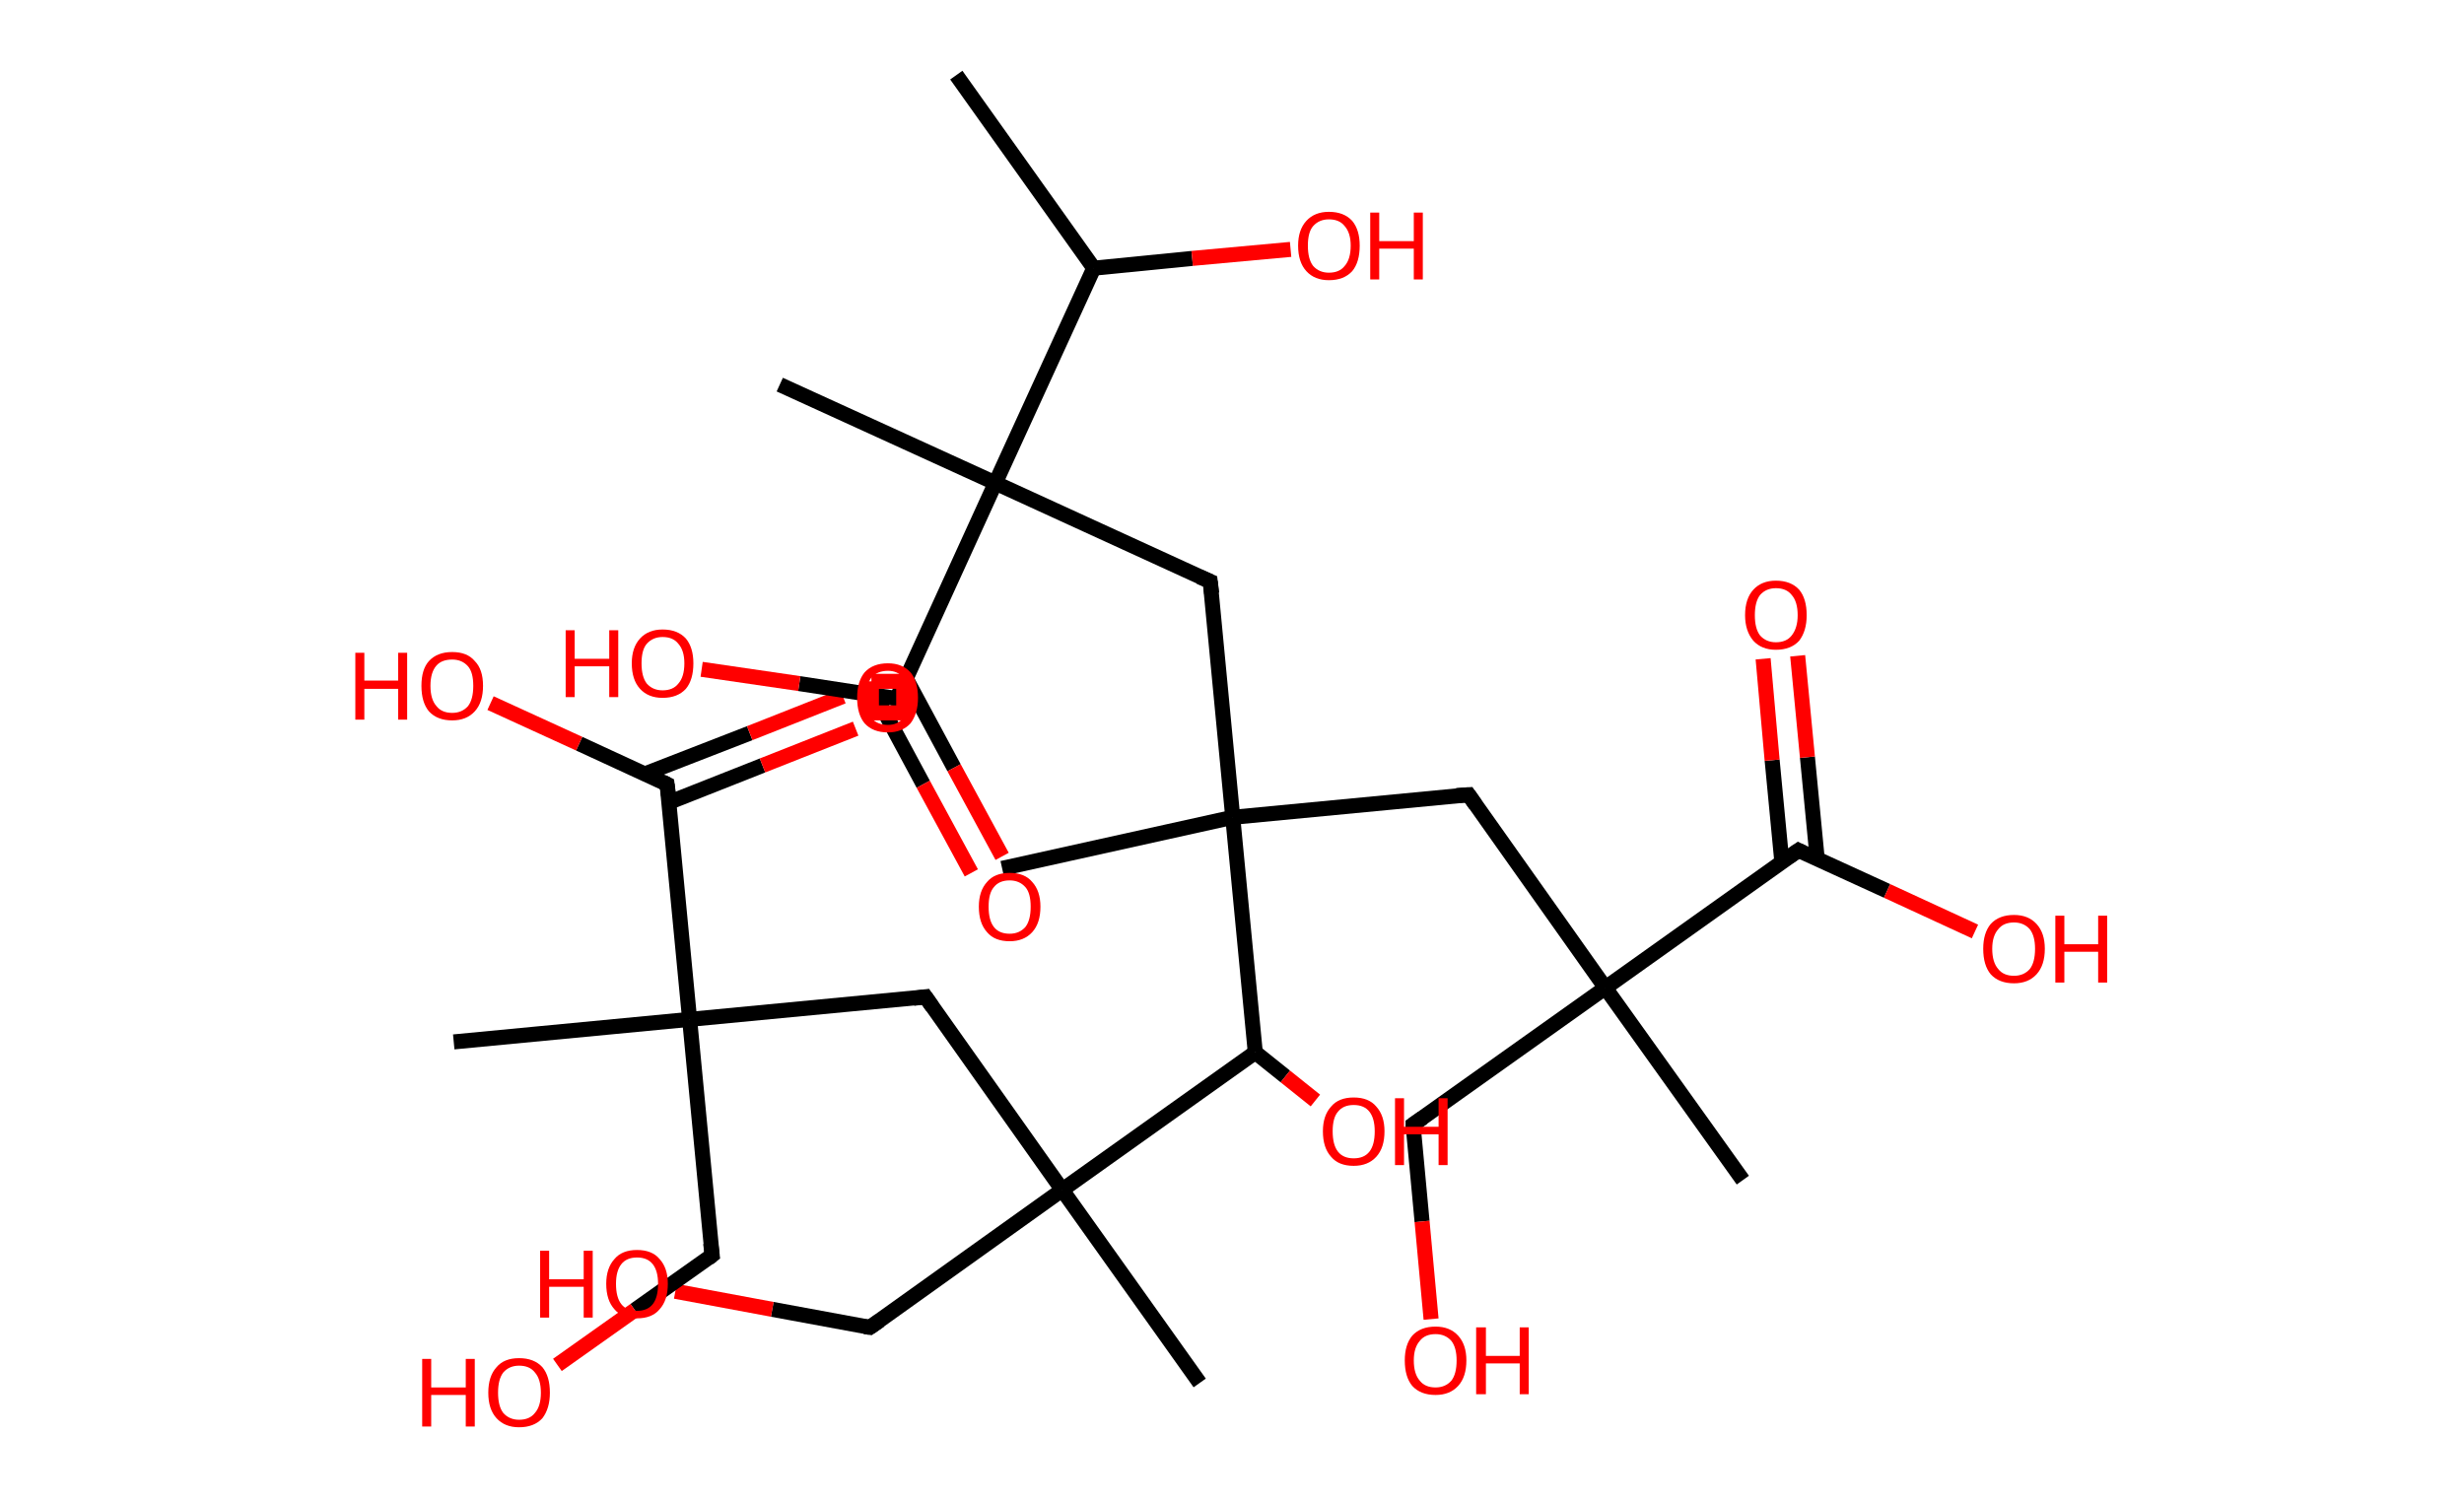 <?xml version='1.0' encoding='ASCII' standalone='yes'?>
<svg xmlns="http://www.w3.org/2000/svg" xmlns:rdkit="http://www.rdkit.org/xml" xmlns:xlink="http://www.w3.org/1999/xlink" version="1.1" baseProfile="full" xml:space="preserve" width="328px" height="200px" viewBox="0 0 328 200">
<!-- END OF HEADER -->
<rect style="opacity:1.0;fill:#FFFFFF;stroke:none" width="328.0" height="200.0" x="0.0" y="0.0"> </rect>
<path class="bond-0 atom-0 atom-1" d="M 127.3,10.0 L 145.6,35.7" style="fill:none;fill-rule:evenodd;stroke:#000000;stroke-width:2.0px;stroke-linecap:butt;stroke-linejoin:miter;stroke-opacity:1"/>
<path class="bond-1 atom-1 atom-2" d="M 145.6,35.7 L 158.7,34.4" style="fill:none;fill-rule:evenodd;stroke:#000000;stroke-width:2.0px;stroke-linecap:butt;stroke-linejoin:miter;stroke-opacity:1"/>
<path class="bond-1 atom-1 atom-2" d="M 158.7,34.4 L 171.8,33.2" style="fill:none;fill-rule:evenodd;stroke:#FF0000;stroke-width:2.0px;stroke-linecap:butt;stroke-linejoin:miter;stroke-opacity:1"/>
<path class="bond-2 atom-1 atom-3" d="M 145.6,35.7 L 132.5,64.3" style="fill:none;fill-rule:evenodd;stroke:#000000;stroke-width:2.0px;stroke-linecap:butt;stroke-linejoin:miter;stroke-opacity:1"/>
<path class="bond-3 atom-3 atom-4" d="M 132.5,64.3 L 103.8,51.2" style="fill:none;fill-rule:evenodd;stroke:#000000;stroke-width:2.0px;stroke-linecap:butt;stroke-linejoin:miter;stroke-opacity:1"/>
<path class="bond-4 atom-3 atom-5" d="M 132.5,64.3 L 161.1,77.4" style="fill:none;fill-rule:evenodd;stroke:#000000;stroke-width:2.0px;stroke-linecap:butt;stroke-linejoin:miter;stroke-opacity:1"/>
<path class="bond-5 atom-5 atom-6" d="M 161.1,77.4 L 164.1,108.8" style="fill:none;fill-rule:evenodd;stroke:#000000;stroke-width:2.0px;stroke-linecap:butt;stroke-linejoin:miter;stroke-opacity:1"/>
<path class="bond-6 atom-6 atom-7" d="M 164.1,108.8 L 133.4,115.6" style="fill:none;fill-rule:evenodd;stroke:#000000;stroke-width:2.0px;stroke-linecap:butt;stroke-linejoin:miter;stroke-opacity:1"/>
<path class="bond-7 atom-6 atom-8" d="M 164.1,108.8 L 195.5,105.8" style="fill:none;fill-rule:evenodd;stroke:#000000;stroke-width:2.0px;stroke-linecap:butt;stroke-linejoin:miter;stroke-opacity:1"/>
<path class="bond-8 atom-8 atom-9" d="M 195.5,105.8 L 213.7,131.5" style="fill:none;fill-rule:evenodd;stroke:#000000;stroke-width:2.0px;stroke-linecap:butt;stroke-linejoin:miter;stroke-opacity:1"/>
<path class="bond-9 atom-9 atom-10" d="M 213.7,131.5 L 232.0,157.1" style="fill:none;fill-rule:evenodd;stroke:#000000;stroke-width:2.0px;stroke-linecap:butt;stroke-linejoin:miter;stroke-opacity:1"/>
<path class="bond-10 atom-9 atom-11" d="M 213.7,131.5 L 188.1,149.7" style="fill:none;fill-rule:evenodd;stroke:#000000;stroke-width:2.0px;stroke-linecap:butt;stroke-linejoin:miter;stroke-opacity:1"/>
<path class="bond-11 atom-11 atom-12" d="M 188.1,149.7 L 189.3,162.6" style="fill:none;fill-rule:evenodd;stroke:#000000;stroke-width:2.0px;stroke-linecap:butt;stroke-linejoin:miter;stroke-opacity:1"/>
<path class="bond-11 atom-11 atom-12" d="M 189.3,162.6 L 190.5,175.6" style="fill:none;fill-rule:evenodd;stroke:#FF0000;stroke-width:2.0px;stroke-linecap:butt;stroke-linejoin:miter;stroke-opacity:1"/>
<path class="bond-12 atom-9 atom-13" d="M 213.7,131.5 L 239.4,113.2" style="fill:none;fill-rule:evenodd;stroke:#000000;stroke-width:2.0px;stroke-linecap:butt;stroke-linejoin:miter;stroke-opacity:1"/>
<path class="bond-13 atom-13 atom-14" d="M 241.9,114.3 L 240.6,100.8" style="fill:none;fill-rule:evenodd;stroke:#000000;stroke-width:2.0px;stroke-linecap:butt;stroke-linejoin:miter;stroke-opacity:1"/>
<path class="bond-13 atom-13 atom-14" d="M 240.6,100.8 L 239.3,87.3" style="fill:none;fill-rule:evenodd;stroke:#FF0000;stroke-width:2.0px;stroke-linecap:butt;stroke-linejoin:miter;stroke-opacity:1"/>
<path class="bond-13 atom-13 atom-14" d="M 237.2,114.8 L 235.9,101.2" style="fill:none;fill-rule:evenodd;stroke:#000000;stroke-width:2.0px;stroke-linecap:butt;stroke-linejoin:miter;stroke-opacity:1"/>
<path class="bond-13 atom-13 atom-14" d="M 235.9,101.2 L 234.7,87.7" style="fill:none;fill-rule:evenodd;stroke:#FF0000;stroke-width:2.0px;stroke-linecap:butt;stroke-linejoin:miter;stroke-opacity:1"/>
<path class="bond-14 atom-13 atom-15" d="M 239.4,113.2 L 251.2,118.6" style="fill:none;fill-rule:evenodd;stroke:#000000;stroke-width:2.0px;stroke-linecap:butt;stroke-linejoin:miter;stroke-opacity:1"/>
<path class="bond-14 atom-13 atom-15" d="M 251.2,118.6 L 262.9,124.0" style="fill:none;fill-rule:evenodd;stroke:#FF0000;stroke-width:2.0px;stroke-linecap:butt;stroke-linejoin:miter;stroke-opacity:1"/>
<path class="bond-15 atom-6 atom-16" d="M 164.1,108.8 L 167.1,140.1" style="fill:none;fill-rule:evenodd;stroke:#000000;stroke-width:2.0px;stroke-linecap:butt;stroke-linejoin:miter;stroke-opacity:1"/>
<path class="bond-16 atom-16 atom-17" d="M 167.1,140.1 L 171.1,143.3" style="fill:none;fill-rule:evenodd;stroke:#000000;stroke-width:2.0px;stroke-linecap:butt;stroke-linejoin:miter;stroke-opacity:1"/>
<path class="bond-16 atom-16 atom-17" d="M 171.1,143.3 L 175.1,146.5" style="fill:none;fill-rule:evenodd;stroke:#FF0000;stroke-width:2.0px;stroke-linecap:butt;stroke-linejoin:miter;stroke-opacity:1"/>
<path class="bond-17 atom-16 atom-18" d="M 167.1,140.1 L 141.4,158.4" style="fill:none;fill-rule:evenodd;stroke:#000000;stroke-width:2.0px;stroke-linecap:butt;stroke-linejoin:miter;stroke-opacity:1"/>
<path class="bond-18 atom-18 atom-19" d="M 141.4,158.4 L 159.7,184.1" style="fill:none;fill-rule:evenodd;stroke:#000000;stroke-width:2.0px;stroke-linecap:butt;stroke-linejoin:miter;stroke-opacity:1"/>
<path class="bond-19 atom-18 atom-20" d="M 141.4,158.4 L 115.8,176.7" style="fill:none;fill-rule:evenodd;stroke:#000000;stroke-width:2.0px;stroke-linecap:butt;stroke-linejoin:miter;stroke-opacity:1"/>
<path class="bond-20 atom-20 atom-21" d="M 115.8,176.7 L 102.8,174.3" style="fill:none;fill-rule:evenodd;stroke:#000000;stroke-width:2.0px;stroke-linecap:butt;stroke-linejoin:miter;stroke-opacity:1"/>
<path class="bond-20 atom-20 atom-21" d="M 102.8,174.3 L 89.9,171.9" style="fill:none;fill-rule:evenodd;stroke:#FF0000;stroke-width:2.0px;stroke-linecap:butt;stroke-linejoin:miter;stroke-opacity:1"/>
<path class="bond-21 atom-18 atom-22" d="M 141.4,158.4 L 123.2,132.7" style="fill:none;fill-rule:evenodd;stroke:#000000;stroke-width:2.0px;stroke-linecap:butt;stroke-linejoin:miter;stroke-opacity:1"/>
<path class="bond-22 atom-22 atom-23" d="M 123.2,132.7 L 91.8,135.7" style="fill:none;fill-rule:evenodd;stroke:#000000;stroke-width:2.0px;stroke-linecap:butt;stroke-linejoin:miter;stroke-opacity:1"/>
<path class="bond-23 atom-23 atom-24" d="M 91.8,135.7 L 60.4,138.7" style="fill:none;fill-rule:evenodd;stroke:#000000;stroke-width:2.0px;stroke-linecap:butt;stroke-linejoin:miter;stroke-opacity:1"/>
<path class="bond-24 atom-23 atom-25" d="M 91.8,135.7 L 94.8,167.1" style="fill:none;fill-rule:evenodd;stroke:#000000;stroke-width:2.0px;stroke-linecap:butt;stroke-linejoin:miter;stroke-opacity:1"/>
<path class="bond-25 atom-25 atom-26" d="M 94.8,167.1 L 84.5,174.4" style="fill:none;fill-rule:evenodd;stroke:#000000;stroke-width:2.0px;stroke-linecap:butt;stroke-linejoin:miter;stroke-opacity:1"/>
<path class="bond-25 atom-25 atom-26" d="M 84.5,174.4 L 74.2,181.7" style="fill:none;fill-rule:evenodd;stroke:#FF0000;stroke-width:2.0px;stroke-linecap:butt;stroke-linejoin:miter;stroke-opacity:1"/>
<path class="bond-26 atom-23 atom-27" d="M 91.8,135.7 L 88.8,104.4" style="fill:none;fill-rule:evenodd;stroke:#000000;stroke-width:2.0px;stroke-linecap:butt;stroke-linejoin:miter;stroke-opacity:1"/>
<path class="bond-27 atom-27 atom-28" d="M 89.1,106.8 L 101.5,101.9" style="fill:none;fill-rule:evenodd;stroke:#000000;stroke-width:2.0px;stroke-linecap:butt;stroke-linejoin:miter;stroke-opacity:1"/>
<path class="bond-27 atom-27 atom-28" d="M 101.5,101.9 L 113.9,97.0" style="fill:none;fill-rule:evenodd;stroke:#FF0000;stroke-width:2.0px;stroke-linecap:butt;stroke-linejoin:miter;stroke-opacity:1"/>
<path class="bond-27 atom-27 atom-28" d="M 85.9,103.0 L 99.8,97.6" style="fill:none;fill-rule:evenodd;stroke:#000000;stroke-width:2.0px;stroke-linecap:butt;stroke-linejoin:miter;stroke-opacity:1"/>
<path class="bond-27 atom-27 atom-28" d="M 99.8,97.6 L 112.2,92.7" style="fill:none;fill-rule:evenodd;stroke:#FF0000;stroke-width:2.0px;stroke-linecap:butt;stroke-linejoin:miter;stroke-opacity:1"/>
<path class="bond-28 atom-27 atom-29" d="M 88.8,104.4 L 77.1,99.0" style="fill:none;fill-rule:evenodd;stroke:#000000;stroke-width:2.0px;stroke-linecap:butt;stroke-linejoin:miter;stroke-opacity:1"/>
<path class="bond-28 atom-27 atom-29" d="M 77.1,99.0 L 65.3,93.6" style="fill:none;fill-rule:evenodd;stroke:#FF0000;stroke-width:2.0px;stroke-linecap:butt;stroke-linejoin:miter;stroke-opacity:1"/>
<path class="bond-29 atom-3 atom-30" d="M 132.5,64.3 L 119.4,93.0" style="fill:none;fill-rule:evenodd;stroke:#000000;stroke-width:2.0px;stroke-linecap:butt;stroke-linejoin:miter;stroke-opacity:1"/>
<path class="bond-30 atom-30 atom-31" d="M 116.5,92.5 L 122.9,104.4" style="fill:none;fill-rule:evenodd;stroke:#000000;stroke-width:2.0px;stroke-linecap:butt;stroke-linejoin:miter;stroke-opacity:1"/>
<path class="bond-30 atom-30 atom-31" d="M 122.9,104.4 L 129.3,116.2" style="fill:none;fill-rule:evenodd;stroke:#FF0000;stroke-width:2.0px;stroke-linecap:butt;stroke-linejoin:miter;stroke-opacity:1"/>
<path class="bond-30 atom-30 atom-31" d="M 120.6,90.3 L 127.0,102.2" style="fill:none;fill-rule:evenodd;stroke:#000000;stroke-width:2.0px;stroke-linecap:butt;stroke-linejoin:miter;stroke-opacity:1"/>
<path class="bond-30 atom-30 atom-31" d="M 127.0,102.2 L 133.4,114.0" style="fill:none;fill-rule:evenodd;stroke:#FF0000;stroke-width:2.0px;stroke-linecap:butt;stroke-linejoin:miter;stroke-opacity:1"/>
<path class="bond-31 atom-30 atom-32" d="M 119.4,93.0 L 106.4,91.0" style="fill:none;fill-rule:evenodd;stroke:#000000;stroke-width:2.0px;stroke-linecap:butt;stroke-linejoin:miter;stroke-opacity:1"/>
<path class="bond-31 atom-30 atom-32" d="M 106.4,91.0 L 93.4,89.1" style="fill:none;fill-rule:evenodd;stroke:#FF0000;stroke-width:2.0px;stroke-linecap:butt;stroke-linejoin:miter;stroke-opacity:1"/>
<path d="M 159.7,76.8 L 161.1,77.4 L 161.3,79.0" style="fill:none;stroke:#000000;stroke-width:2.0px;stroke-linecap:butt;stroke-linejoin:miter;stroke-opacity:1;"/>
<path d="M 193.9,105.9 L 195.5,105.8 L 196.4,107.1" style="fill:none;stroke:#000000;stroke-width:2.0px;stroke-linecap:butt;stroke-linejoin:miter;stroke-opacity:1;"/>
<path d="M 189.4,148.8 L 188.1,149.7 L 188.1,150.4" style="fill:none;stroke:#000000;stroke-width:2.0px;stroke-linecap:butt;stroke-linejoin:miter;stroke-opacity:1;"/>
<path d="M 238.1,114.1 L 239.4,113.2 L 240.0,113.5" style="fill:none;stroke:#000000;stroke-width:2.0px;stroke-linecap:butt;stroke-linejoin:miter;stroke-opacity:1;"/>
<path d="M 117.1,175.8 L 115.8,176.7 L 115.1,176.6" style="fill:none;stroke:#000000;stroke-width:2.0px;stroke-linecap:butt;stroke-linejoin:miter;stroke-opacity:1;"/>
<path d="M 124.1,134.0 L 123.2,132.7 L 121.6,132.9" style="fill:none;stroke:#000000;stroke-width:2.0px;stroke-linecap:butt;stroke-linejoin:miter;stroke-opacity:1;"/>
<path d="M 94.6,165.5 L 94.8,167.1 L 94.3,167.5" style="fill:none;stroke:#000000;stroke-width:2.0px;stroke-linecap:butt;stroke-linejoin:miter;stroke-opacity:1;"/>
<path d="M 89.0,105.9 L 88.8,104.4 L 88.2,104.1" style="fill:none;stroke:#000000;stroke-width:2.0px;stroke-linecap:butt;stroke-linejoin:miter;stroke-opacity:1;"/>
<path d="M 120.0,91.5 L 119.4,93.0 L 118.7,92.9" style="fill:none;stroke:#000000;stroke-width:2.0px;stroke-linecap:butt;stroke-linejoin:miter;stroke-opacity:1;"/>
<path class="atom-2" d="M 172.8 32.7 Q 172.8 30.6, 173.9 29.4 Q 175.0 28.2, 176.9 28.2 Q 178.9 28.2, 180.0 29.4 Q 181.0 30.6, 181.0 32.7 Q 181.0 34.9, 180.0 36.1 Q 178.9 37.3, 176.9 37.3 Q 175.0 37.3, 173.9 36.1 Q 172.8 34.9, 172.8 32.7 M 176.9 36.3 Q 178.3 36.3, 179.0 35.4 Q 179.8 34.5, 179.8 32.7 Q 179.8 31.0, 179.0 30.1 Q 178.3 29.2, 176.9 29.2 Q 175.6 29.2, 174.8 30.1 Q 174.1 30.9, 174.1 32.7 Q 174.1 34.5, 174.8 35.4 Q 175.6 36.3, 176.9 36.3 " fill="#FF0000"/>
<path class="atom-2" d="M 182.4 28.3 L 183.6 28.3 L 183.6 32.1 L 188.2 32.1 L 188.2 28.3 L 189.4 28.3 L 189.4 37.2 L 188.2 37.2 L 188.2 33.1 L 183.6 33.1 L 183.6 37.2 L 182.4 37.2 L 182.4 28.3 " fill="#FF0000"/>
<path class="atom-12" d="M 187.0 181.1 Q 187.0 179.0, 188.0 177.8 Q 189.1 176.6, 191.1 176.6 Q 193.0 176.6, 194.1 177.8 Q 195.2 179.0, 195.2 181.1 Q 195.2 183.3, 194.1 184.5 Q 193.0 185.7, 191.1 185.7 Q 189.1 185.7, 188.0 184.5 Q 187.0 183.3, 187.0 181.1 M 191.1 184.7 Q 192.4 184.7, 193.2 183.8 Q 193.9 182.9, 193.9 181.1 Q 193.9 179.4, 193.2 178.5 Q 192.4 177.6, 191.1 177.6 Q 189.7 177.6, 189.0 178.5 Q 188.2 179.4, 188.2 181.1 Q 188.2 182.9, 189.0 183.8 Q 189.7 184.7, 191.1 184.7 " fill="#FF0000"/>
<path class="atom-12" d="M 196.5 176.7 L 197.8 176.7 L 197.8 180.5 L 202.3 180.5 L 202.3 176.7 L 203.5 176.7 L 203.5 185.6 L 202.3 185.6 L 202.3 181.5 L 197.8 181.5 L 197.8 185.6 L 196.5 185.6 L 196.5 176.7 " fill="#FF0000"/>
<path class="atom-14" d="M 232.3 81.9 Q 232.3 79.7, 233.4 78.5 Q 234.5 77.3, 236.4 77.3 Q 238.4 77.3, 239.5 78.5 Q 240.5 79.7, 240.5 81.9 Q 240.5 84.0, 239.5 85.3 Q 238.4 86.5, 236.4 86.5 Q 234.5 86.5, 233.4 85.3 Q 232.3 84.0, 232.3 81.9 M 236.4 85.5 Q 237.8 85.5, 238.5 84.6 Q 239.3 83.6, 239.3 81.9 Q 239.3 80.1, 238.5 79.2 Q 237.8 78.3, 236.4 78.3 Q 235.1 78.3, 234.3 79.2 Q 233.6 80.1, 233.6 81.9 Q 233.6 83.7, 234.3 84.6 Q 235.1 85.5, 236.4 85.5 " fill="#FF0000"/>
<path class="atom-15" d="M 264.0 126.3 Q 264.0 124.2, 265.0 123.0 Q 266.1 121.8, 268.1 121.8 Q 270.0 121.8, 271.1 123.0 Q 272.2 124.2, 272.2 126.3 Q 272.2 128.5, 271.1 129.7 Q 270.0 130.9, 268.1 130.9 Q 266.1 130.9, 265.0 129.7 Q 264.0 128.5, 264.0 126.3 M 268.1 129.9 Q 269.4 129.9, 270.2 129.0 Q 270.9 128.1, 270.9 126.3 Q 270.9 124.6, 270.2 123.7 Q 269.4 122.8, 268.1 122.8 Q 266.7 122.8, 266.0 123.7 Q 265.2 124.6, 265.2 126.3 Q 265.2 128.1, 266.0 129.0 Q 266.7 129.9, 268.1 129.9 " fill="#FF0000"/>
<path class="atom-15" d="M 273.6 121.9 L 274.8 121.9 L 274.8 125.7 L 279.3 125.7 L 279.3 121.9 L 280.5 121.9 L 280.5 130.8 L 279.3 130.8 L 279.3 126.7 L 274.8 126.7 L 274.8 130.8 L 273.6 130.8 L 273.6 121.9 " fill="#FF0000"/>
<path class="atom-17" d="M 176.1 150.6 Q 176.1 148.5, 177.2 147.3 Q 178.2 146.1, 180.2 146.1 Q 182.2 146.1, 183.2 147.3 Q 184.3 148.5, 184.3 150.6 Q 184.3 152.8, 183.2 154.0 Q 182.1 155.2, 180.2 155.2 Q 178.2 155.2, 177.2 154.0 Q 176.1 152.8, 176.1 150.6 M 180.2 154.2 Q 181.6 154.2, 182.3 153.3 Q 183.0 152.4, 183.0 150.6 Q 183.0 148.9, 182.3 148.0 Q 181.6 147.1, 180.2 147.1 Q 178.8 147.1, 178.1 148.0 Q 177.4 148.8, 177.4 150.6 Q 177.4 152.4, 178.1 153.3 Q 178.8 154.2, 180.2 154.2 " fill="#FF0000"/>
<path class="atom-17" d="M 185.7 146.2 L 186.9 146.2 L 186.9 150.0 L 191.5 150.0 L 191.5 146.2 L 192.7 146.2 L 192.7 155.1 L 191.5 155.1 L 191.5 151.0 L 186.9 151.0 L 186.9 155.1 L 185.7 155.1 L 185.7 146.2 " fill="#FF0000"/>
<path class="atom-21" d="M 71.9 166.5 L 73.1 166.5 L 73.1 170.3 L 77.7 170.3 L 77.7 166.5 L 78.9 166.5 L 78.9 175.4 L 77.7 175.4 L 77.7 171.3 L 73.1 171.3 L 73.1 175.4 L 71.9 175.4 L 71.9 166.5 " fill="#FF0000"/>
<path class="atom-21" d="M 80.7 170.9 Q 80.7 168.8, 81.8 167.6 Q 82.8 166.4, 84.8 166.4 Q 86.8 166.4, 87.8 167.6 Q 88.9 168.8, 88.9 170.9 Q 88.9 173.1, 87.8 174.3 Q 86.8 175.5, 84.8 175.5 Q 82.8 175.5, 81.8 174.3 Q 80.7 173.1, 80.7 170.9 M 84.8 174.5 Q 86.2 174.5, 86.9 173.6 Q 87.6 172.7, 87.6 170.9 Q 87.6 169.2, 86.9 168.3 Q 86.2 167.4, 84.8 167.4 Q 83.4 167.4, 82.7 168.3 Q 82.0 169.2, 82.0 170.9 Q 82.0 172.7, 82.7 173.6 Q 83.4 174.5, 84.8 174.5 " fill="#FF0000"/>
<path class="atom-26" d="M 56.2 180.9 L 57.4 180.9 L 57.4 184.7 L 62.0 184.7 L 62.0 180.9 L 63.2 180.9 L 63.2 189.9 L 62.0 189.9 L 62.0 185.7 L 57.4 185.7 L 57.4 189.9 L 56.2 189.9 L 56.2 180.9 " fill="#FF0000"/>
<path class="atom-26" d="M 65.0 185.4 Q 65.0 183.2, 66.1 182.0 Q 67.1 180.8, 69.1 180.8 Q 71.1 180.8, 72.2 182.0 Q 73.2 183.2, 73.2 185.4 Q 73.2 187.5, 72.2 188.8 Q 71.1 190.0, 69.1 190.0 Q 67.2 190.0, 66.1 188.8 Q 65.0 187.6, 65.0 185.4 M 69.1 189.0 Q 70.5 189.0, 71.2 188.1 Q 72.0 187.2, 72.0 185.4 Q 72.0 183.6, 71.2 182.7 Q 70.5 181.8, 69.1 181.8 Q 67.8 181.8, 67.0 182.7 Q 66.3 183.6, 66.3 185.4 Q 66.3 187.2, 67.0 188.1 Q 67.8 189.0, 69.1 189.0 " fill="#FF0000"/>
<path class="atom-28" d="M 114.1 92.9 Q 114.1 90.7, 115.1 89.5 Q 116.2 88.3, 118.2 88.3 Q 120.1 88.3, 121.2 89.5 Q 122.2 90.7, 122.2 92.9 Q 122.2 95.0, 121.2 96.3 Q 120.1 97.5, 118.2 97.5 Q 116.2 97.5, 115.1 96.3 Q 114.1 95.1, 114.1 92.9 M 118.2 96.5 Q 119.5 96.5, 120.2 95.6 Q 121.0 94.7, 121.0 92.9 Q 121.0 91.1, 120.2 90.2 Q 119.5 89.3, 118.2 89.3 Q 116.8 89.3, 116.0 90.2 Q 115.3 91.1, 115.3 92.9 Q 115.3 94.7, 116.0 95.6 Q 116.8 96.5, 118.2 96.5 " fill="#FF0000"/>
<path class="atom-29" d="M 47.3 86.9 L 48.5 86.9 L 48.5 90.6 L 53.0 90.6 L 53.0 86.9 L 54.2 86.9 L 54.2 95.8 L 53.0 95.8 L 53.0 91.7 L 48.5 91.7 L 48.5 95.8 L 47.3 95.8 L 47.3 86.9 " fill="#FF0000"/>
<path class="atom-29" d="M 56.1 91.3 Q 56.1 89.1, 57.1 88.0 Q 58.2 86.8, 60.2 86.8 Q 62.2 86.8, 63.2 88.0 Q 64.3 89.1, 64.3 91.3 Q 64.3 93.5, 63.2 94.7 Q 62.1 95.9, 60.2 95.9 Q 58.2 95.9, 57.1 94.7 Q 56.1 93.5, 56.1 91.3 M 60.2 94.9 Q 61.5 94.9, 62.3 94.0 Q 63.0 93.1, 63.0 91.3 Q 63.0 89.5, 62.3 88.7 Q 61.5 87.8, 60.2 87.8 Q 58.8 87.8, 58.1 88.6 Q 57.3 89.5, 57.3 91.3 Q 57.3 93.1, 58.1 94.0 Q 58.8 94.9, 60.2 94.9 " fill="#FF0000"/>
<path class="atom-31" d="M 130.3 120.7 Q 130.3 118.6, 131.4 117.4 Q 132.4 116.2, 134.4 116.2 Q 136.4 116.2, 137.4 117.4 Q 138.5 118.6, 138.5 120.7 Q 138.5 122.9, 137.4 124.1 Q 136.3 125.3, 134.4 125.3 Q 132.4 125.3, 131.4 124.1 Q 130.3 122.9, 130.3 120.7 M 134.4 124.3 Q 135.7 124.3, 136.5 123.4 Q 137.2 122.5, 137.2 120.7 Q 137.2 118.9, 136.5 118.1 Q 135.7 117.2, 134.4 117.2 Q 133.0 117.2, 132.3 118.1 Q 131.6 118.9, 131.6 120.7 Q 131.6 122.5, 132.3 123.4 Q 133.0 124.3, 134.4 124.3 " fill="#FF0000"/>
<path class="atom-32" d="M 75.3 83.9 L 76.5 83.9 L 76.5 87.7 L 81.1 87.7 L 81.1 83.9 L 82.3 83.9 L 82.3 92.8 L 81.1 92.8 L 81.1 88.7 L 76.5 88.7 L 76.5 92.8 L 75.3 92.8 L 75.3 83.9 " fill="#FF0000"/>
<path class="atom-32" d="M 84.1 88.3 Q 84.1 86.2, 85.2 85.0 Q 86.3 83.8, 88.2 83.8 Q 90.2 83.8, 91.3 85.0 Q 92.3 86.2, 92.3 88.3 Q 92.3 90.5, 91.3 91.7 Q 90.2 92.9, 88.2 92.9 Q 86.3 92.9, 85.2 91.7 Q 84.1 90.5, 84.1 88.3 M 88.2 91.9 Q 89.6 91.9, 90.3 91.0 Q 91.1 90.1, 91.1 88.3 Q 91.1 86.6, 90.3 85.7 Q 89.6 84.8, 88.2 84.8 Q 86.9 84.8, 86.1 85.7 Q 85.4 86.5, 85.4 88.3 Q 85.4 90.1, 86.1 91.0 Q 86.9 91.9, 88.2 91.9 " fill="#FF0000"/>
<path class="atom-28" d="M 116.0,90.7 L 116.0,94.9 L 120.3,94.9 L 120.3,90.7 L 116.0,90.7" style="fill:none;stroke:#FF0000;stroke-width:2.0px;stroke-linecap:butt;stroke-linejoin:miter;stroke-opacity:1;"/>
</svg>
